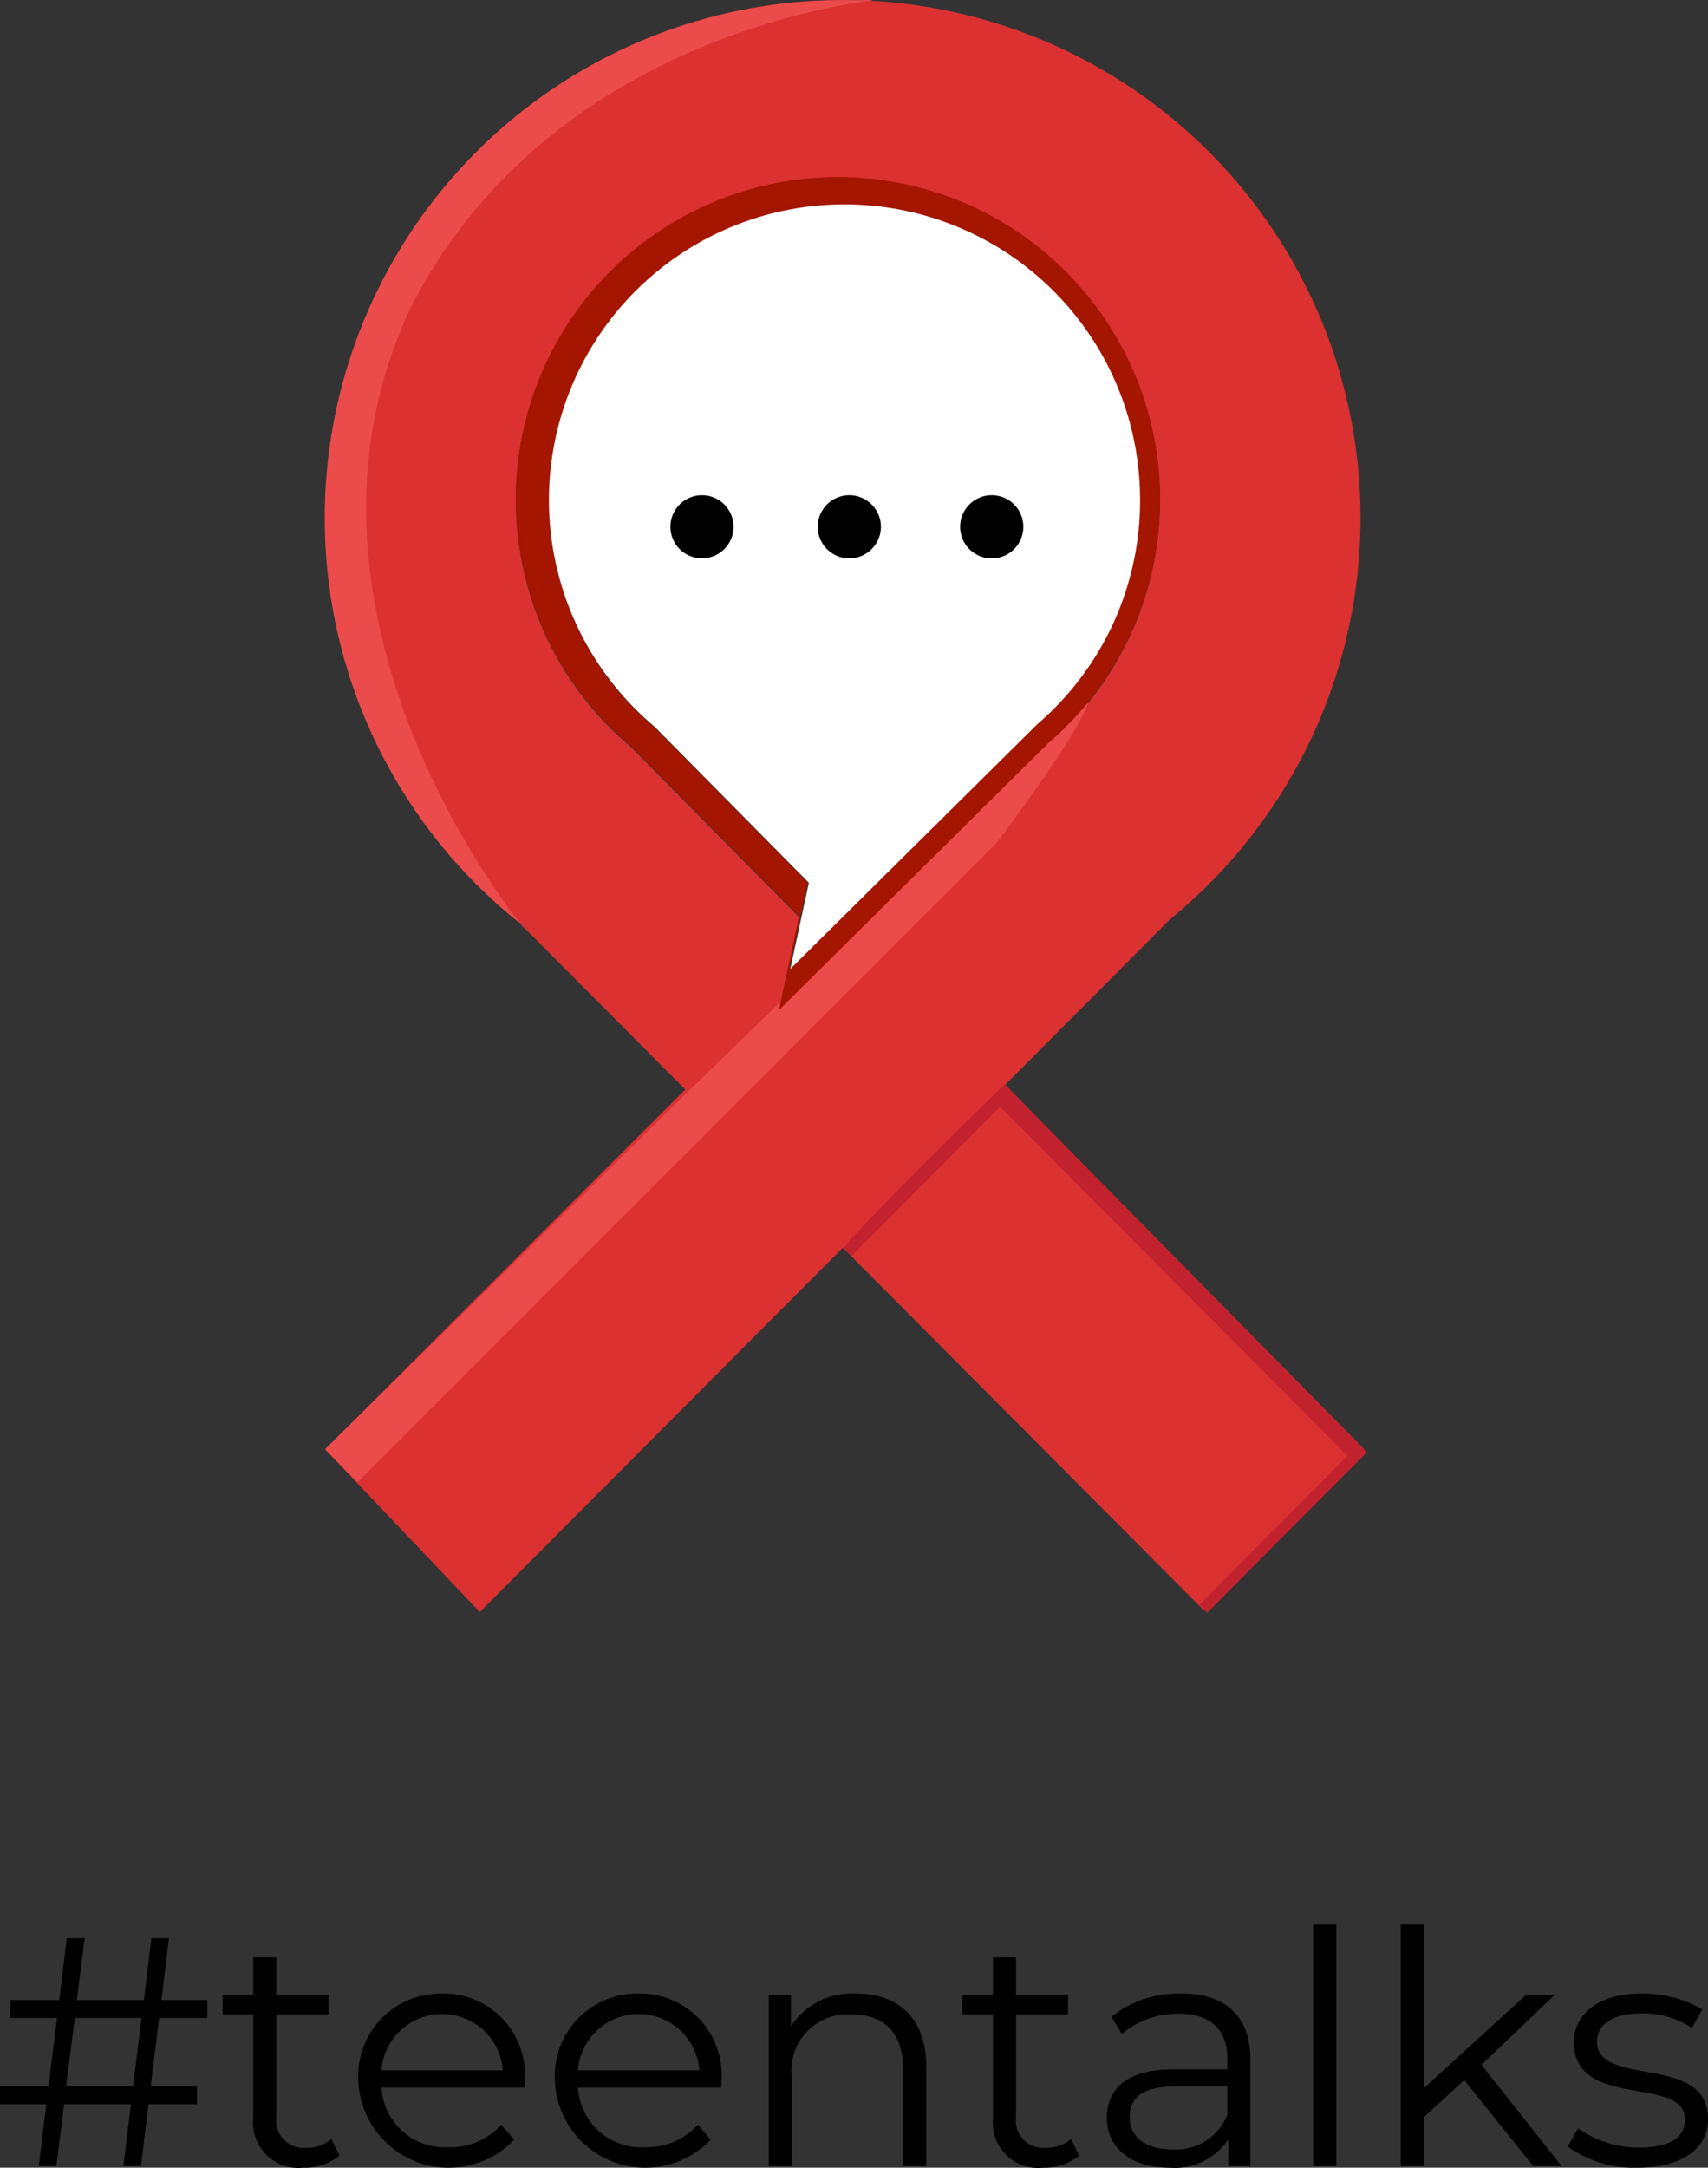 <svg xmlns="http://www.w3.org/2000/svg" width="95.405" height="121.033" viewBox="0 0 95.405 121.033">
  <rect x="0" y="0" width="95.405" height="121.033" fill="#333333" stroke="none"/>
  <g id="logo_desktop" transform="translate(-99.398 -19.614)">
    <g id="Logo" transform="translate(117.539 19.614)">
      <g id="Red_ribbon" data-name="Red ribbon" transform="translate(0 0)">
        <path id="Main_ribbon" data-name="Main ribbon" d="M237.247,80.193l9.232-9.261h0a28.918,28.918,0,1,0-35.992.469l-.137-.031,9.039,9.076-20.119,20.091,8.642,9.086,20.277-20.341,20.125,20.208,8.976-8.976Zm-12.629-4.127,1.127-5.244-9.4-9.508h0a17.99,17.99,0,1,1,23.3-.135h0Z" transform="translate(-199.252 -19.614)" fill="#db3131"/>
        <path id="highlight" d="M241.886,235.448l-23.452,22.8-19.163,18.882,1.818,1.843L236.764,243.3S241.326,237.3,241.886,235.448Z" transform="translate(-199.256 -196.21)" fill="#ec4b4b"/>
        <path id="Shadow" d="M358.662,361.832c.388-.743,9.006-9.232,9.01-9.142,1.515,1.575,20.2,20.543,20.2,20.543l-8.918,8.957-.44-.442,8.287-8.323-19.41-19.493-8.3,8.333Z" transform="translate(-329.67 -292.138)" fill="#c2222d"/>
        <path id="Shadow-2" d="M293.888,91.976a17.99,17.99,0,1,0-29.562,13.774h0l9.4,9.508L272.6,120.5l15.027-14.886h0A17.948,17.948,0,0,0,293.888,91.976Zm-6.979,12.6h0l-13.721,13.594,1.029-4.788-8.586-8.681h0a16.427,16.427,0,1,1,21.278-.123Z" transform="translate(-247.233 -64.102)" fill="#a41600"/>
        <path id="Highlight-2" d="M228.1,19.64a28.918,28.918,0,0,0-17.7,51.785l-.137-.031s-14.516-17.508-6.188-34.77C213.443,18.6,236.092,19.64,228.1,19.64Z" transform="translate(-199.186 -19.627)" fill="#ec4b4b"/>
      </g>
      <g id="Chatbox" transform="translate(12.525 11.413)">
        <path id="white_chat_box" data-name="white chat box" d="M301.1,98.9a16.51,16.51,0,1,0-27.131,12.641h0l8.629,8.726-1.035,4.812,13.792-13.662h0A16.472,16.472,0,0,0,301.1,98.9Z" transform="translate(-268.083 -82.392)" fill="#fff"/>
        <g id="Dots" transform="translate(6.781 16.236)">
          <path id="dot" d="M354.174,173.463a1.764,1.764,0,1,1-1.765-1.764,1.764,1.764,0,0,1,1.765,1.764" transform="translate(-342.416 -171.699)"/>
          <path id="dot-2" d="M397.937,173.463a1.765,1.765,0,1,1-1.765-1.764h0a1.765,1.765,0,0,1,1.765,1.764" transform="translate(-378.223 -171.699)"/>
          <path id="dot-3" d="M308.909,173.463a1.763,1.763,0,1,1-1.763-1.764,1.763,1.763,0,0,1,1.763,1.764h0" transform="translate(-305.382 -171.699)"/>
        </g>
      </g>
    </g>
    <g id="_teentalks" data-name=" teentalks" transform="translate(99.398 127.067)" style="isolation: isolate">
      <g id="Group_416" data-name="Group 416" transform="translate(0 0.764)" style="isolation: isolate">
        <path id="Path_11144" data-name="Path 11144" d="M108.288,619.332l-.473,3.818H110.4v1h-2.709l-.418,3.454h-.982l.418-3.454H102.98l-.436,3.454h-.982l.418-3.454H99.4v-1h2.709l.473-3.818h-2.6v-1h2.727l.418-3.454h1l-.437,3.454h3.745l.418-3.454h.982l-.418,3.454h2.563v1Zm-.982,0h-3.727l-.491,3.818h3.745Z" transform="translate(-99.398 -614.878)"/>
      </g>
      <g id="Group_417" data-name="Group 417" transform="translate(12.435 1.836)" style="isolation: isolate">
        <path id="Path_11145" data-name="Path 11145" d="M174.325,631.85a3.074,3.074,0,0,1-2.018.673,2.533,2.533,0,0,1-2.8-2.782V623.96H167.8v-1.091h1.709v-2.091H170.8v2.091h2.909v1.091H170.8v5.709a1.531,1.531,0,0,0,1.655,1.745,2.134,2.134,0,0,0,1.418-.491Z" transform="translate(-167.798 -620.778)"/>
      </g>
      <g id="Group_418" data-name="Group 418" transform="translate(20.015 0)" style="isolation: isolate">
        <path id="Path_11146" data-name="Path 11146" d="M218.787,637.133h-8a3.54,3.54,0,0,0,3.763,3.327,3.769,3.769,0,0,0,2.927-1.254l.727.836a5.056,5.056,0,0,1-8.709-3.309,4.606,4.606,0,0,1,4.672-4.854,4.557,4.557,0,0,1,4.636,4.854C218.805,636.842,218.787,636.988,218.787,637.133Zm-8-.964h6.781a3.4,3.4,0,0,0-6.781,0Z" transform="translate(-209.497 -628.025)"/>
        <path id="Path_11147" data-name="Path 11147" d="M279.186,637.133h-8a3.54,3.54,0,0,0,3.763,3.327,3.77,3.77,0,0,0,2.927-1.254l.727.836a5.056,5.056,0,0,1-8.709-3.309,4.606,4.606,0,0,1,4.673-4.854,4.557,4.557,0,0,1,4.636,4.854C279.2,636.842,279.186,636.988,279.186,637.133Zm-8-.964h6.781a3.4,3.4,0,0,0-6.781,0Z" transform="translate(-258.916 -628.025)"/>
        <path id="Path_11148" data-name="Path 11148" d="M344.394,635.97v5.545H343.1V636.1c0-2.018-1.054-3.054-2.873-3.054a3.135,3.135,0,0,0-3.345,3.454v5.018H335.6v-9.563h1.236v1.764a4.019,4.019,0,0,1,3.636-1.836C342.795,631.879,344.394,633.224,344.394,635.97Z" transform="translate(-312.671 -628.025)"/>
        <path id="Path_11149" data-name="Path 11149" d="M401.621,631.85a3.073,3.073,0,0,1-2.018.673,2.533,2.533,0,0,1-2.8-2.782V623.96h-1.709v-1.091H396.8v-2.091h1.291v2.091H401v1.091h-2.909v5.709a1.531,1.531,0,0,0,1.654,1.745,2.135,2.135,0,0,0,1.418-.491Z" transform="translate(-361.353 -618.942)"/>
        <path id="Path_11150" data-name="Path 11150" d="M447.511,635.588v5.927h-1.236v-1.491a3.591,3.591,0,0,1-3.291,1.582c-2.163,0-3.491-1.127-3.491-2.782,0-1.473.945-2.709,3.691-2.709h3.036v-.582c0-1.636-.927-2.527-2.709-2.527a4.872,4.872,0,0,0-3.182,1.127l-.582-.963a6.072,6.072,0,0,1,3.891-1.291C446.111,631.879,447.511,633.115,447.511,635.588Zm-1.291,3.054v-1.564h-3c-1.854,0-2.454.727-2.454,1.709,0,1.109.891,1.8,2.418,1.8A3.059,3.059,0,0,0,446.22,638.642Z" transform="translate(-397.681 -628.025)"/>
        <path id="Path_11151" data-name="Path 11151" d="M502.892,610.678h1.291v13.49h-1.291Z" transform="translate(-449.554 -610.678)"/>
      </g>
      <g id="Group_419" data-name="Group 419" transform="translate(78.244 0)" style="isolation: isolate">
        <path id="Path_11152" data-name="Path 11152" d="M533.337,619.368l-2.255,2.073v2.727h-1.291v-13.49h1.291v9.145l5.709-5.218h1.6l-4.091,3.909,4.472,5.654h-1.582Z" transform="translate(-529.792 -610.678)"/>
      </g>
      <g id="Group_420" data-name="Group 420" transform="translate(87.57 3.854)" style="isolation: isolate">
        <path id="Path_11153" data-name="Path 11153" d="M581.092,640.424l.582-1.018a5.776,5.776,0,0,0,3.4,1.073c1.818,0,2.564-.618,2.564-1.564,0-2.491-6.2-.527-6.2-4.309,0-1.564,1.345-2.727,3.782-2.727a6.477,6.477,0,0,1,3.381.891l-.563,1.036a4.9,4.9,0,0,0-2.818-.818c-1.727,0-2.491.673-2.491,1.582,0,2.582,6.2.636,6.2,4.309,0,1.654-1.454,2.727-3.945,2.727A6.389,6.389,0,0,1,581.092,640.424Z" transform="translate(-581.092 -631.879)"/>
      </g>
    </g>
  </g>
</svg>
